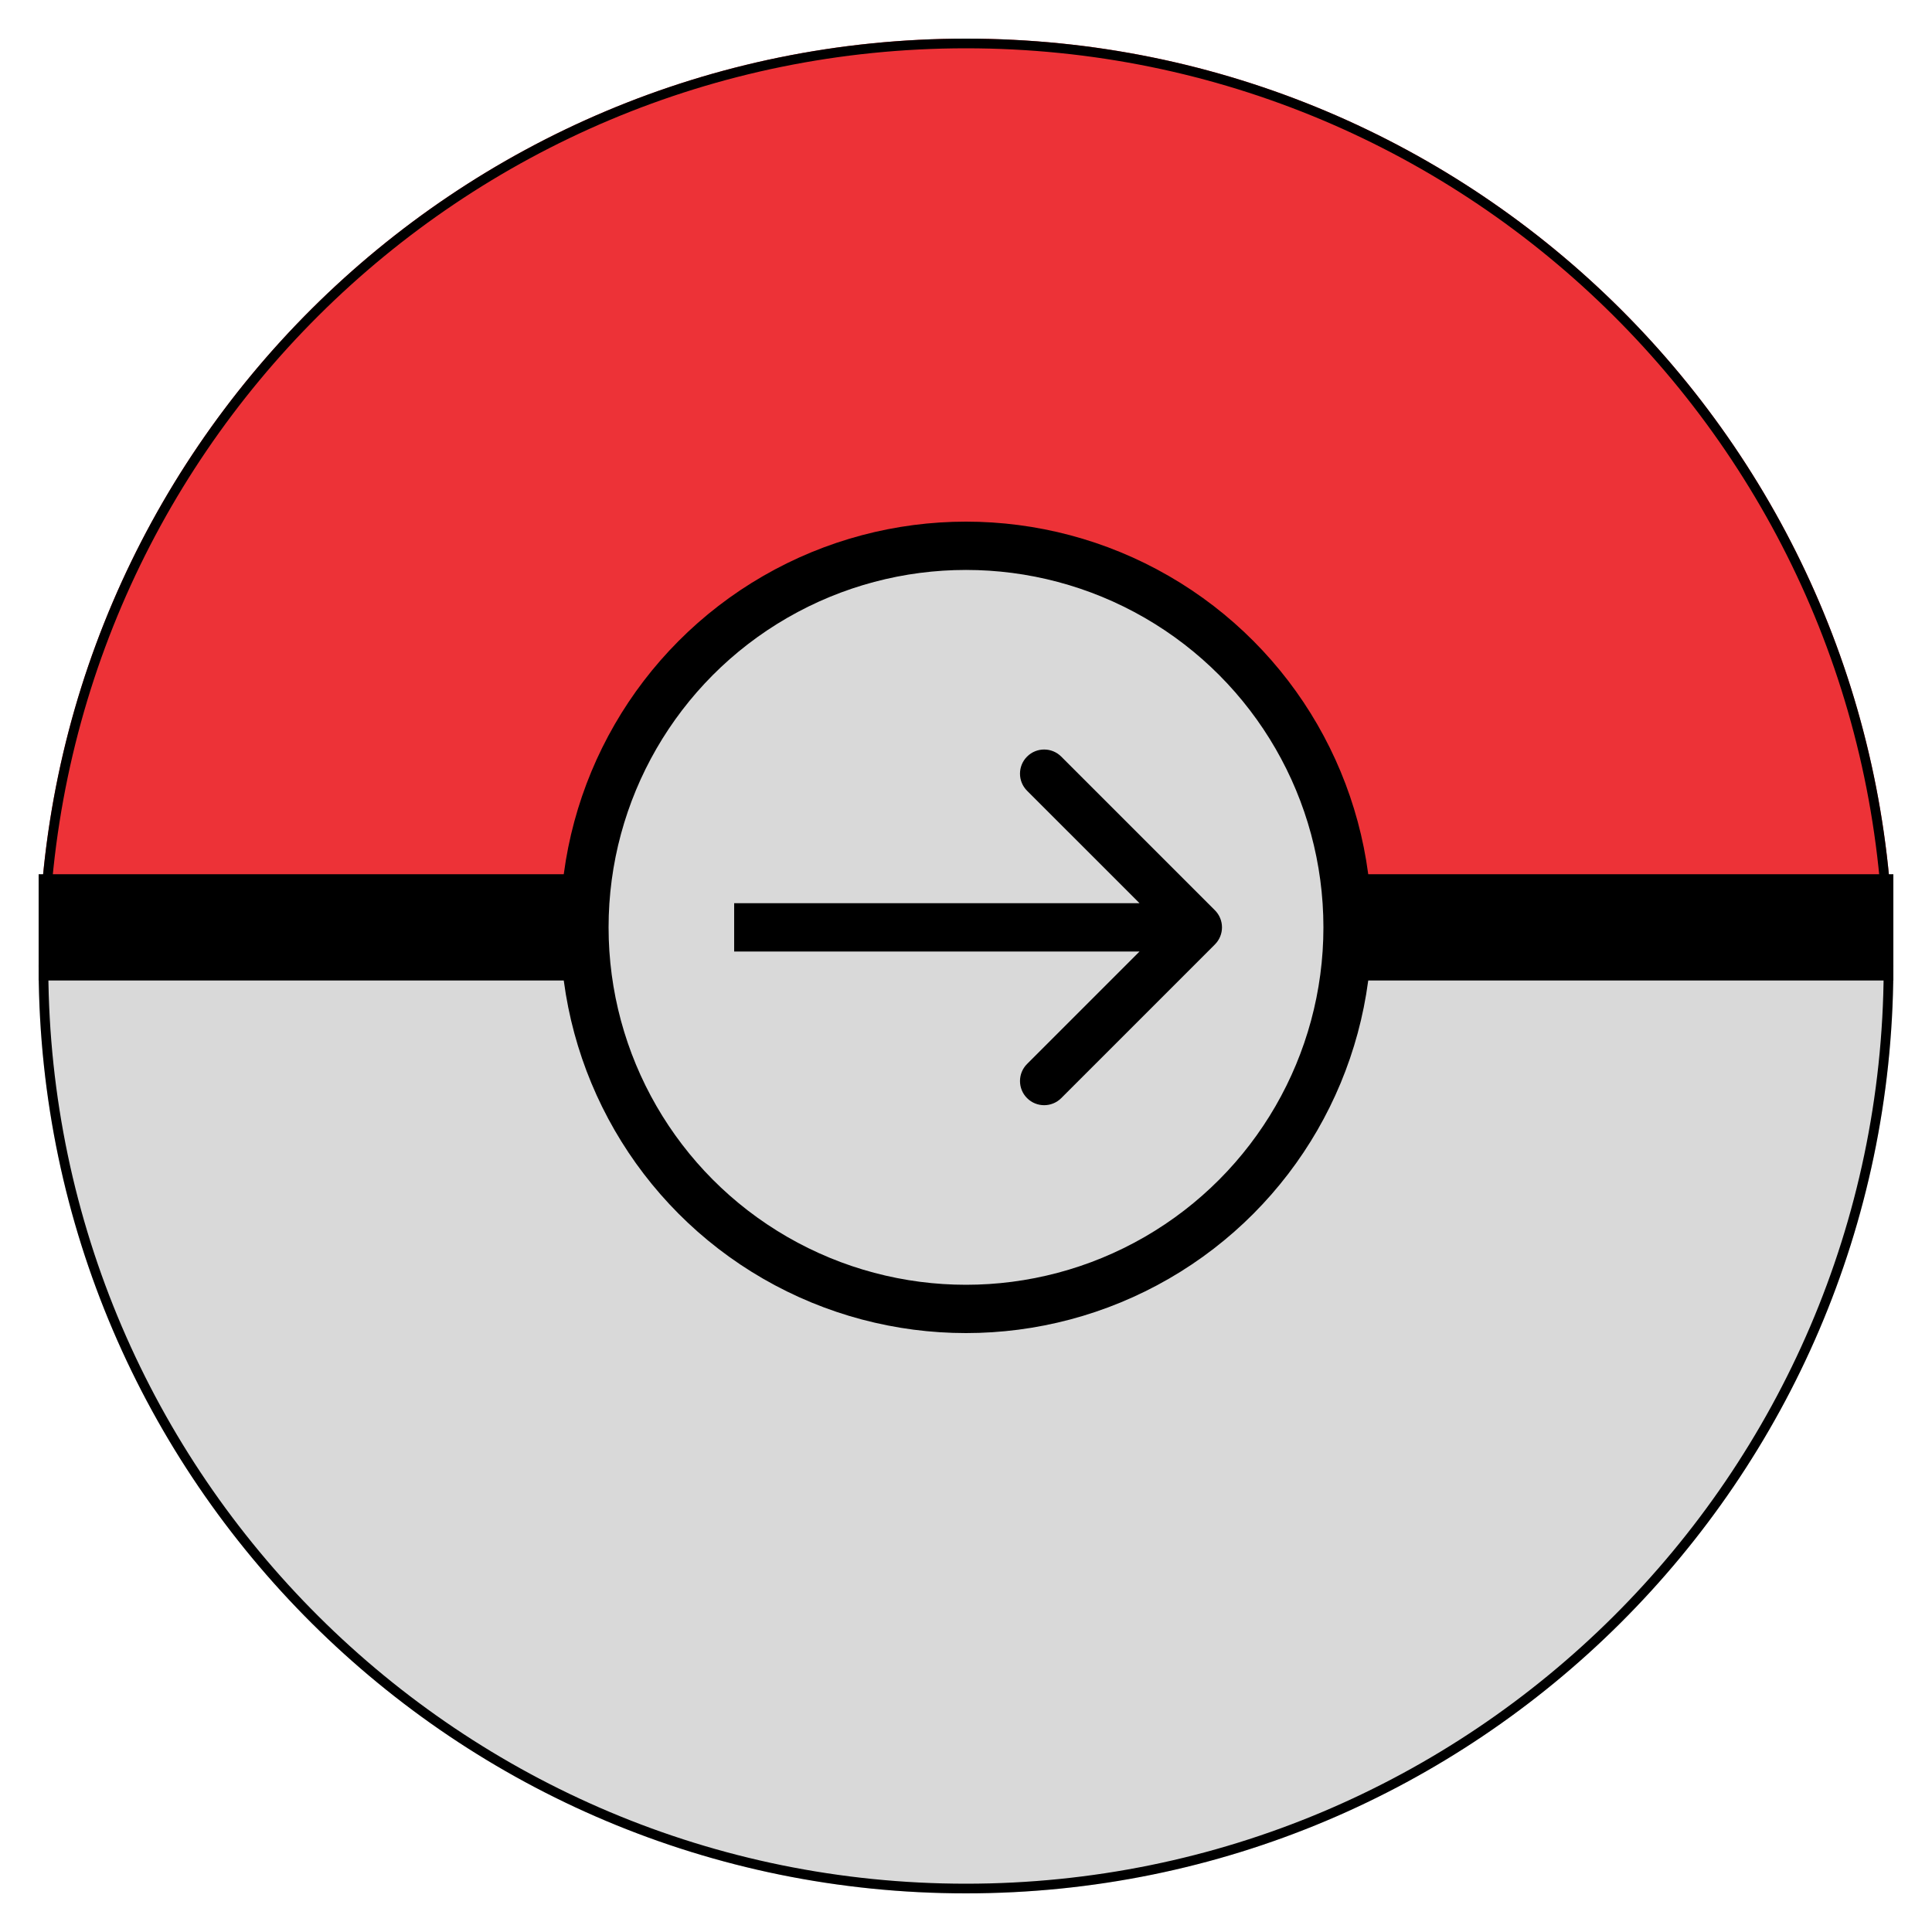 <svg width="200" height="200" viewBox="0 0 200 200" fill="none" xmlns="http://www.w3.org/2000/svg">
<g filter="url(#filter0_d_18_16)">
<path d="M196 96C196 96 153.019 96 100 96C46.981 96 4 96 4 96C4 42.981 46.981 0 100 0C153.019 0 196 42.981 196 96Z" fill="#ED3237"/>
<path d="M4.527 95.5H4.501C4.77 42.987 47.424 0.5 100 0.5C152.576 0.5 195.23 42.987 195.499 95.5H195.473H195.441H195.408H195.374H195.339H195.303H195.266H195.229H195.19H195.151H195.11H195.069H195.026H194.983H194.939H194.894H194.848H194.801H194.753H194.704H194.655H194.604H194.553H194.501H194.447H194.393H194.338H194.282H194.225H194.168H194.109H194.05H193.989H193.928H193.866H193.803H193.739H193.674H193.608H193.542H193.474H193.406H193.337H193.267H193.196H193.124H193.051H192.978H192.903H192.828H192.752H192.675H192.597H192.518H192.439H192.358H192.277H192.195H192.112H192.028H191.943H191.858H191.771H191.684H191.596H191.507H191.417H191.327H191.235H191.143H191.05H190.956H190.861H190.766H190.669H190.572H190.474H190.375H190.275H190.175H190.073H189.971H189.868H189.764H189.66H189.554H189.448H189.341H189.233H189.125H189.015H188.905H188.794H188.682H188.569H188.456H188.342H188.227H188.111H187.994H187.877H187.758H187.639H187.52H187.399H187.278H187.156H187.033H186.909H186.785H186.659H186.533H186.407H186.279H186.151H186.022H185.892H185.761H185.63H185.498H185.365H185.231H185.097H184.962H184.826H184.689H184.551H184.413H184.274H184.135H183.994H183.853H183.711H183.569H183.425H183.281H183.136H182.991H182.844H182.697H182.549H182.401H182.252H182.102H181.951H181.8H181.648H181.495H181.341H181.187H181.032H180.876H180.72H180.562H180.405H180.246H180.087H179.927H179.766H179.605H179.443H179.28H179.116H178.952H178.787H178.622H178.455H178.289H178.121H177.953H177.784H177.614H177.443H177.272H177.101H176.928H176.755H176.581H176.407H176.232H176.056H175.879H175.702H175.525H175.346H175.167H174.987H174.807H174.626H174.444H174.261H174.078H173.895H173.71H173.525H173.339H173.153H172.966H172.778H172.59H172.401H172.212H172.021H171.831H171.639H171.447H171.254H171.061H170.867H170.672H170.477H170.281H170.085H169.888H169.69H169.491H169.292H169.093H168.893H168.692H168.49H168.288H168.086H167.882H167.678H167.474H167.269H167.063H166.857H166.65H166.442H166.234H166.026H165.816H165.606H165.396H165.185H164.973H164.761H164.548H164.335H164.121H163.906H163.691H163.475H163.259H163.042H162.825H162.607H162.388H162.169H161.949H161.729H161.508H161.287H161.065H160.842H160.619H160.396H160.171H159.947H159.721H159.496H159.269H159.042H158.815H158.587H158.358H158.129H157.899H157.669H157.438H157.207H156.975H156.743H156.51H156.277H156.043H155.808H155.573H155.338H155.102H154.865H154.628H154.39H154.152H153.914H153.675H153.435H153.195H152.954H152.713H152.471H152.229H151.986H151.743H151.499H151.255H151.01H150.765H150.52H150.273H150.027H149.779H149.532H149.284H149.035H148.786H148.536H148.286H148.036H147.785H147.533H147.281H147.029H146.776H146.522H146.268H146.014H145.759H145.504H145.248H144.992H144.735H144.478H144.221H143.963H143.704H143.445H143.186H142.926H142.666H142.405H142.144H141.882H141.62H141.357H141.094H140.831H140.567H140.303H140.038H139.773H139.508H139.242H138.975H138.708H138.441H138.173H137.905H137.637H137.368H137.098H136.828H136.558H136.287H136.016H135.745H135.473H135.201H134.928H134.655H134.382H134.108H133.833H133.559H133.284H133.008H132.732H132.456H132.179H131.902H131.625H131.347H131.069H130.79H130.511H130.232H129.952H129.672H129.391H129.11H128.829H128.547H128.265H127.983H127.7H127.417H127.134H126.85H126.566H126.281H125.996H125.711H125.425H125.139H124.853H124.566H124.279H123.992H123.704H123.416H123.128H122.839H122.55H122.26H121.97H121.68H121.39H121.099H120.808H120.516H120.225H119.933H119.64H119.347H119.054H118.761H118.467H118.173H117.879H117.584H117.289H116.994H116.698H116.402H116.106H115.809H115.512H115.215H114.918H114.62H114.322H114.023H113.725H113.426H113.126H112.827H112.527H112.227H111.926H111.626H111.325H111.023H110.722H110.42H110.118H109.815H109.513H109.21H108.907H108.603H108.299H107.995H107.691H107.386H107.081H106.776H106.471H106.165H105.859H105.553H105.247H104.94H104.633H104.326H104.019H103.711H103.403H103.095H102.786H102.478H102.169H101.86H101.55H101.241H100.931H100.621H100.311H100H99.689H99.379H99.069H98.759H98.45H98.14H97.831H97.522H97.213H96.905H96.597H96.289H95.981H95.674H95.367H95.06H94.753H94.447H94.141H93.835H93.529H93.224H92.919H92.614H92.309H92.005H91.701H91.397H91.094H90.79H90.487H90.185H89.882H89.58H89.278H88.977H88.675H88.374H88.073H87.773H87.473H87.173H86.874H86.574H86.275H85.977H85.678H85.38H85.082H84.785H84.488H84.191H83.894H83.598H83.302H83.006H82.711H82.416H82.121H81.827H81.533H81.239H80.946H80.653H80.36H80.067H79.775H79.484H79.192H78.901H78.61H78.32H78.029H77.74H77.45H77.161H76.872H76.584H76.296H76.008H75.721H75.434H75.147H74.861H74.575H74.289H74.004H73.719H73.434H73.15H72.866H72.583H72.3H72.017H71.734H71.453H71.171H70.89H70.609H70.328H70.048H69.768H69.489H69.21H68.931H68.653H68.375H68.098H67.821H67.544H67.268H66.992H66.716H66.441H66.167H65.892H65.618H65.345H65.072H64.799H64.527H64.255H63.984H63.712H63.442H63.172H62.902H62.633H62.364H62.095H61.827H61.559H61.292H61.025H60.758H60.492H60.227H59.962H59.697H59.433H59.169H58.906H58.643H58.38H58.118H57.856H57.595H57.334H57.074H56.814H56.555H56.296H56.037H55.779H55.522H55.265H55.008H54.752H54.496H54.241H53.986H53.731H53.478H53.224H52.971H52.719H52.467H52.215H51.964H51.714H51.464H51.214H50.965H50.716H50.468H50.221H49.973H49.727H49.48H49.235H48.99H48.745H48.501H48.257H48.014H47.771H47.529H47.287H47.046H46.805H46.565H46.325H46.086H45.848H45.61H45.372H45.135H44.898H44.662H44.427H44.192H43.957H43.723H43.49H43.257H43.025H42.793H42.562H42.331H42.101H41.871H41.642H41.413H41.185H40.958H40.731H40.504H40.279H40.053H39.828H39.604H39.381H39.158H38.935H38.713H38.492H38.271H38.051H37.831H37.612H37.393H37.175H36.958H36.741H36.525H36.309H36.094H35.879H35.665H35.452H35.239H35.027H34.815H34.604H34.394H34.184H33.974H33.766H33.558H33.35H33.143H32.937H32.731H32.526H32.322H32.118H31.915H31.712H31.51H31.308H31.107H30.907H30.708H30.509H30.31H30.113H29.915H29.719H29.523H29.328H29.133H28.939H28.746H28.553H28.361H28.169H27.979H27.788H27.599H27.41H27.222H27.034H26.847H26.661H26.475H26.29H26.105H25.922H25.739H25.556H25.374H25.193H25.013H24.833H24.654H24.476H24.298H24.12H23.944H23.768H23.593H23.419H23.245H23.072H22.899H22.728H22.557H22.386H22.216H22.047H21.879H21.712H21.544H21.378H21.213H21.048H20.884H20.72H20.557H20.395H20.234H20.073H19.913H19.754H19.595H19.438H19.28H19.124H18.968H18.813H18.659H18.505H18.352H18.2H18.049H17.898H17.748H17.599H17.451H17.303H17.156H17.009H16.864H16.719H16.575H16.431H16.289H16.147H16.006H15.865H15.726H15.587H15.448H15.311H15.174H15.039H14.903H14.769H14.635H14.502H14.37H14.239H14.108H13.978H13.849H13.721H13.593H13.467H13.341H13.215H13.091H12.967H12.844H12.722H12.601H12.48H12.361H12.242H12.123H12.006H11.889H11.774H11.658H11.544H11.431H11.318H11.206H11.095H10.985H10.875H10.767H10.659H10.552H10.446H10.34H10.236H10.132H10.029H9.927H9.825H9.725H9.625H9.526H9.428H9.331H9.234H9.139H9.044H8.95H8.857H8.765H8.673H8.583H8.493H8.404H8.316H8.229H8.142H8.057H7.972H7.888H7.805H7.723H7.642H7.561H7.482H7.403H7.325H7.248H7.172H7.097H7.022H6.949H6.876H6.804H6.733H6.663H6.594H6.526H6.458H6.392H6.326H6.261H6.197H6.134H6.072H6.011H5.95H5.891H5.832H5.775H5.718H5.662H5.607H5.553H5.499H5.447H5.396H5.345H5.296H5.247H5.199H5.152H5.106H5.061H5.017H4.974H4.931H4.89H4.849H4.81H4.771H4.734H4.697H4.661H4.626H4.592H4.559H4.527Z" stroke="black"/>
</g>
<g filter="url(#filter1_d_18_16)">
<path d="M4 96C4 96 46.981 96 100 96C153.019 96 196 96 196 96C196 149.019 153.019 192 100 192C46.981 192 4 149.019 4 96Z" fill="#D9D9D9"/>
<path d="M195.473 96.5H195.499C195.23 149.013 152.576 191.5 100 191.5C47.424 191.5 4.77 149.013 4.501 96.5H4.527H4.559H4.592H4.626H4.661H4.697H4.734H4.771H4.81H4.849H4.89H4.931H4.974H5.017H5.061H5.106H5.152H5.199H5.247H5.295H5.345H5.396H5.447H5.499H5.553H5.607H5.662H5.718H5.775H5.832H5.891H5.95H6.011H6.072H6.134H6.197H6.261H6.326H6.392H6.458H6.526H6.594H6.663H6.733H6.804H6.876H6.949H7.022H7.097H7.172H7.248H7.325H7.403H7.482H7.561H7.642H7.723H7.805H7.888H7.972H8.057H8.142H8.229H8.316H8.404H8.493H8.583H8.673H8.765H8.857H8.95H9.044H9.139H9.234H9.331H9.428H9.526H9.625H9.725H9.825H9.927H10.029H10.132H10.236H10.34H10.446H10.552H10.659H10.767H10.875H10.985H11.095H11.206H11.318H11.431H11.544H11.658H11.773H11.889H12.006H12.123H12.242H12.361H12.48H12.601H12.722H12.844H12.967H13.091H13.215H13.341H13.467H13.593H13.721H13.849H13.978H14.108H14.239H14.37H14.502H14.635H14.769H14.903H15.039H15.174H15.311H15.448H15.587H15.726H15.865H16.006H16.147H16.289H16.431H16.575H16.719H16.864H17.009H17.156H17.303H17.451H17.599H17.748H17.898H18.049H18.2H18.352H18.505H18.659L18.813 96.5H18.968H19.124H19.28H19.438H19.595H19.754H19.913H20.073H20.234H20.395H20.557H20.72H20.884H21.048H21.213H21.378H21.544H21.712H21.879H22.047H22.216H22.386H22.556H22.728H22.899H23.072H23.245H23.419H23.593H23.768H23.944H24.12H24.298H24.475H24.654H24.833H25.013H25.193H25.374H25.556H25.739H25.922H26.105H26.29H26.475H26.661H26.847H27.034H27.222H27.41H27.599H27.788H27.979H28.169H28.361H28.553H28.746H28.939H29.133H29.328H29.523H29.719H29.915H30.113H30.31H30.509H30.708H30.907H31.107H31.308H31.51H31.712H31.915H32.118H32.322H32.526H32.731H32.937H33.143H33.35H33.558H33.766H33.974H34.184H34.394H34.604H34.815H35.027H35.239H35.452H35.665H35.879H36.094H36.309H36.525H36.741H36.958H37.175H37.393H37.612H37.831H38.051H38.271H38.492H38.713H38.935H39.158H39.381H39.604H39.828H40.053H40.279H40.504H40.731H40.958H41.185H41.413H41.642H41.871H42.101H42.331H42.562H42.793H43.025H43.257H43.49H43.723H43.957H44.192H44.427H44.662H44.898H45.135H45.372H45.61H45.848L46.086 96.5H46.325H46.565H46.805H47.046H47.287H47.529H47.771H48.014H48.257H48.501H48.745H48.99H49.235H49.48H49.727H49.973H50.221H50.468H50.716H50.965H51.214H51.464H51.714H51.964H52.215H52.467H52.719H52.971H53.224H53.478H53.731H53.986H54.241H54.496H54.752H55.008H55.265H55.522H55.779H56.037H56.296H56.555H56.814H57.074H57.334H57.595H57.856H58.118H58.38H58.642H58.906H59.169H59.433H59.697H59.962H60.227H60.492H60.758H61.025H61.292H61.559H61.827H62.095H62.364H62.632H62.902H63.172H63.442H63.712H63.984H64.255H64.527H64.799H65.072H65.345H65.618H65.892H66.167H66.441H66.716H66.992H67.268H67.544H67.821H68.098H68.375H68.653H68.931H69.21H69.489H69.768H70.048H70.328H70.609H70.89H71.171H71.453H71.734H72.017H72.3H72.583H72.866H73.15L73.434 96.5H73.719H74.004H74.289H74.575H74.861H75.147H75.434H75.721H76.008H76.296H76.584H76.872H77.161H77.45H77.74H78.029H78.32H78.61H78.901H79.192H79.484H79.775H80.067H80.36H80.653H80.946H81.239H81.533H81.827H82.121H82.416H82.711H83.006H83.302H83.598H83.894H84.191H84.488H84.785H85.082H85.38H85.678H85.977H86.275H86.574H86.874H87.173H87.473H87.773H88.073H88.374H88.675H88.977H89.278H89.58H89.882H90.184H90.487H90.79H91.093H91.397H91.701H92.005H92.309H92.614H92.919H93.224H93.529H93.835H94.141H94.447H94.753H95.06H95.367H95.674H95.981H96.289H96.597H96.905H97.213H97.522H97.831H98.14H98.45H98.759H99.069H99.379H99.689H100H100.311L100.621 96.5H100.931H101.241H101.55H101.86H102.169H102.478H102.786H103.095H103.403H103.711H104.019H104.326H104.633H104.94H105.247H105.553H105.859H106.165H106.471H106.776H107.081H107.386H107.691H107.995H108.299H108.603H108.907H109.21H109.513H109.815H110.118H110.42H110.722H111.023H111.325H111.626H111.926H112.227H112.527H112.827H113.126H113.426H113.725H114.023H114.322H114.62H114.918H115.215H115.512H115.809H116.106H116.402H116.698H116.994H117.289H117.584H117.879H118.173H118.467H118.761H119.054H119.347H119.64H119.933H120.225H120.516H120.808H121.099H121.39H121.68H121.97H122.26H122.55H122.839H123.128H123.416H123.704H123.992H124.279H124.566H124.853H125.139H125.425H125.711H125.996H126.281H126.566H126.85H127.134H127.417H127.7L127.983 96.5H128.265H128.547H128.829H129.11H129.391H129.672H129.952H130.232H130.511H130.79H131.069H131.347H131.625H131.902H132.179H132.456H132.732H133.008H133.284H133.559H133.833H134.108H134.381H134.655H134.928H135.201H135.473H135.745H136.016H136.287H136.558H136.828H137.098H137.368H137.637H137.905H138.173H138.441H138.708H138.975H139.241H139.508H139.773H140.038H140.303H140.567H140.831H141.094H141.357H141.62H141.882H142.144H142.405H142.666H142.926H143.186H143.445H143.704H143.963H144.221H144.478H144.735H144.992H145.248H145.504H145.759H146.014H146.268H146.522H146.776H147.029H147.281H147.533H147.785H148.036H148.286H148.536H148.786H149.035H149.284H149.532H149.779H150.027H150.273H150.52H150.765H151.01H151.255H151.499H151.743H151.986H152.229H152.471H152.713H152.954H153.195H153.435H153.675H153.914H154.152H154.39H154.628H154.865H155.102L155.338 96.5H155.573H155.808H156.043H156.277H156.51H156.743H156.975H157.207H157.438H157.669H157.899H158.129H158.358H158.587H158.815H159.042H159.269H159.496H159.721H159.947H160.171H160.396H160.619H160.842H161.065H161.287H161.508H161.729H161.949H162.169H162.388H162.607H162.825H163.042H163.259H163.475H163.691H163.906H164.121H164.335H164.548H164.761H164.973H165.185H165.396H165.606H165.816H166.026H166.234H166.442H166.65H166.857H167.063H167.269H167.474H167.678H167.882H168.086H168.288H168.49H168.692H168.893H169.093H169.292H169.491H169.69H169.888H170.085H170.281H170.477H170.672H170.867H171.061H171.254H171.447H171.639H171.831H172.021H172.212H172.401H172.59H172.778H172.966H173.153H173.339H173.525H173.71H173.895H174.078H174.261H174.444H174.626H174.807H174.987H175.167H175.346H175.525H175.702H175.879H176.056H176.232H176.407H176.581H176.755H176.928H177.101H177.272H177.443H177.614H177.784H177.953H178.121H178.289H178.455H178.622H178.787H178.952H179.116H179.28H179.443H179.605H179.766H179.927H180.087H180.246H180.405H180.562H180.72H180.876H181.032H181.187H181.341H181.495H181.648H181.8H181.951H182.102H182.252L182.401 96.5H182.549H182.697H182.844H182.991H183.136H183.281H183.425H183.569H183.711H183.853H183.994H184.135H184.274H184.413H184.551H184.689H184.826H184.962H185.097H185.231H185.365H185.498H185.63H185.761H185.892H186.022H186.151H186.279H186.407H186.533H186.659H186.785H186.909H187.033H187.156H187.278H187.399H187.52H187.639H187.758H187.877H187.994H188.111H188.227H188.342H188.456H188.569H188.682H188.794H188.905H189.015H189.125H189.233H189.341H189.448H189.554H189.66H189.764H189.868H189.971H190.073H190.175H190.275H190.375H190.474H190.572H190.669H190.766H190.861H190.956H191.05H191.143H191.235H191.327H191.417H191.507H191.596H191.684H191.771H191.858H191.943H192.028H192.112H192.195H192.277H192.358H192.439H192.518H192.597H192.675H192.752H192.828H192.903H192.978H193.051H193.124H193.196H193.267H193.337H193.406H193.474H193.542H193.608H193.674H193.739H193.803H193.866H193.928H193.989H194.05H194.109H194.168H194.225H194.282H194.338H194.393H194.447H194.501H194.553H194.604H194.655H194.704H194.753H194.801H194.848H194.894H194.939H194.983H195.026H195.069H195.11H195.151H195.19H195.229H195.266H195.303H195.339H195.374H195.408H195.441H195.473Z" stroke="black"/>
</g>
<path d="M196 96L4 96" stroke="black" stroke-width="11"/>
<circle cx="100" cy="96" r="39.5" fill="#D9D9D9" stroke="black" stroke-width="5"/>
<path d="M125.768 97.768C126.744 96.791 126.744 95.209 125.768 94.232L109.858 78.322C108.882 77.346 107.299 77.346 106.322 78.322C105.346 79.299 105.346 80.882 106.322 81.858L120.464 96L106.322 110.142C105.346 111.118 105.346 112.701 106.322 113.678C107.299 114.654 108.882 114.654 109.858 113.678L125.768 97.768ZM76 98.5H124V93.5H76V98.5Z" fill="black"/>
<defs>
<filter id="filter0_d_18_16" x="0" y="0" width="200" height="104" filterUnits="userSpaceOnUse" color-interpolation-filters="sRGB">
<feFlood flood-opacity="0" result="BackgroundImageFix"/>
<feColorMatrix in="SourceAlpha" type="matrix" values="0 0 0 0 0 0 0 0 0 0 0 0 0 0 0 0 0 0 127 0" result="hardAlpha"/>
<feOffset dy="4"/>
<feGaussianBlur stdDeviation="2"/>
<feComposite in2="hardAlpha" operator="out"/>
<feColorMatrix type="matrix" values="0 0 0 0 0 0 0 0 0 0 0 0 0 0 0 0 0 0 0.25 0"/>
<feBlend mode="normal" in2="BackgroundImageFix" result="effect1_dropShadow_18_16"/>
<feBlend mode="normal" in="SourceGraphic" in2="effect1_dropShadow_18_16" result="shape"/>
</filter>
<filter id="filter1_d_18_16" x="0" y="96" width="200" height="104" filterUnits="userSpaceOnUse" color-interpolation-filters="sRGB">
<feFlood flood-opacity="0" result="BackgroundImageFix"/>
<feColorMatrix in="SourceAlpha" type="matrix" values="0 0 0 0 0 0 0 0 0 0 0 0 0 0 0 0 0 0 127 0" result="hardAlpha"/>
<feOffset dy="4"/>
<feGaussianBlur stdDeviation="2"/>
<feComposite in2="hardAlpha" operator="out"/>
<feColorMatrix type="matrix" values="0 0 0 0 0 0 0 0 0 0 0 0 0 0 0 0 0 0 0.25 0"/>
<feBlend mode="normal" in2="BackgroundImageFix" result="effect1_dropShadow_18_16"/>
<feBlend mode="normal" in="SourceGraphic" in2="effect1_dropShadow_18_16" result="shape"/>
</filter>
</defs>
</svg>
